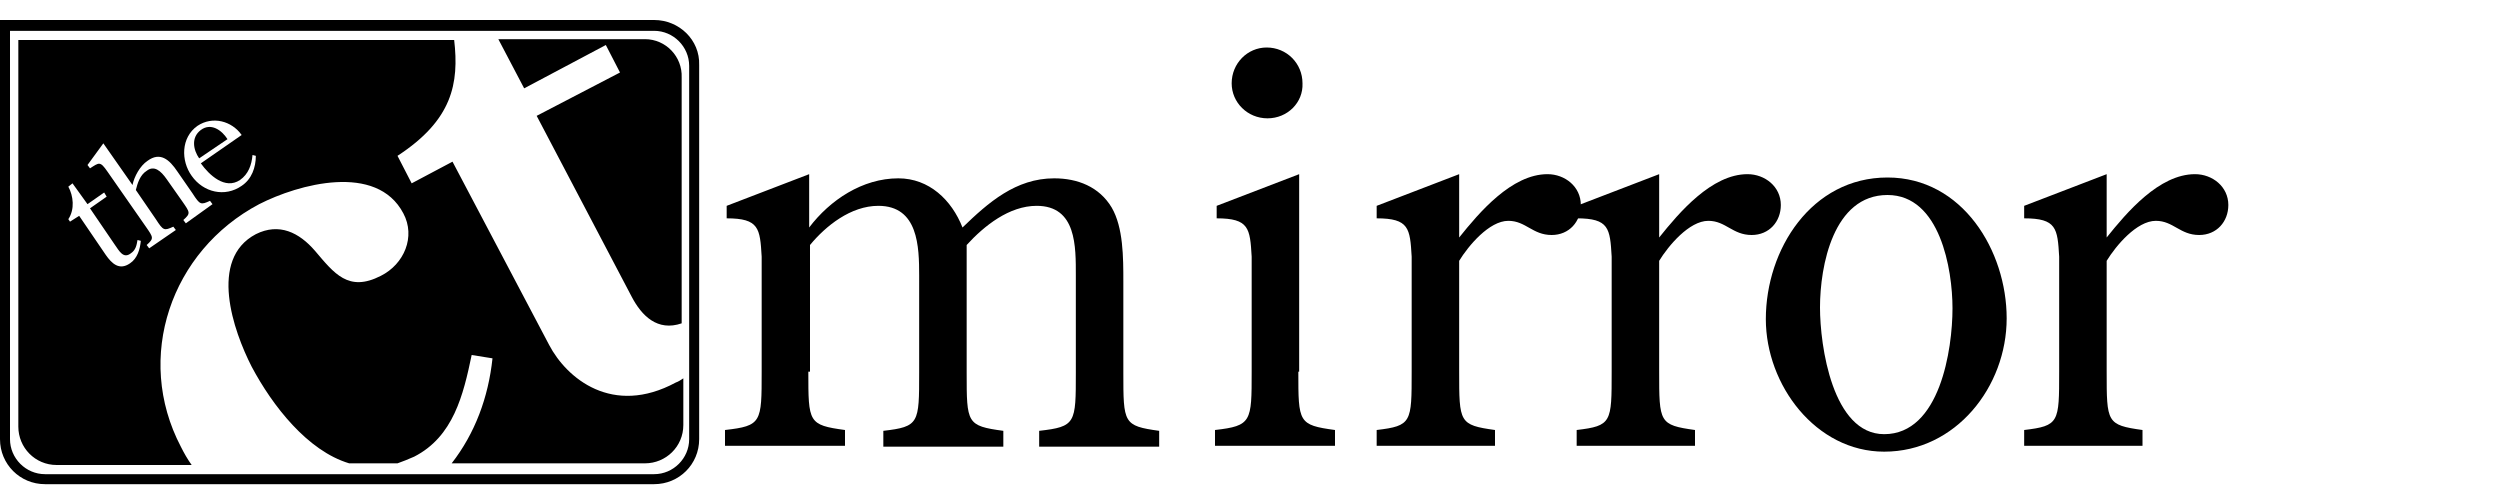 <?xml version="1.0" encoding="utf-8"?>
<!-- Generator: Adobe Illustrator 18.0.0, SVG Export Plug-In . SVG Version: 6.00 Build 0)  -->
<!DOCTYPE svg PUBLIC "-//W3C//DTD SVG 1.1//EN" "http://www.w3.org/Graphics/SVG/1.1/DTD/svg11.dtd">
<svg version="1.1" xmlns="http://www.w3.org/2000/svg" xmlns:xlink="http://www.w3.org/1999/xlink" x="0px" y="0px"
	 viewBox="0 0 300 60.3" style="enable-background:new 0 0 300 60.3;" xml:space="preserve">
<style type="text/css">
	.st0{fill-rule:evenodd;clip-rule:evenodd;}
	.st1{fill-rule:evenodd;clip-rule:evenodd;fill:#C038F9;}
	.st2{fill:none;}
	.st3{fill-rule:evenodd;clip-rule:evenodd;fill:#231F20;}
</style>
<g id="Layer_2">
	<g>
		<g>
			<path d="M78.5,2.4h-20h-4.4H0v50.3c0,3,2.4,5.4,5.4,5.4H25h26.9h26.6c3,0,5.4-2.4,5.4-5.4v-8.8v-6.1v-30
				C84,4.8,81.5,2.4,78.5,2.4z M82.7,52.7c0,2.3-1.9,4.2-4.2,4.2H53.2H23.9H5.4c-2.3,0-4.2-1.9-4.2-4.2v-49h53.1h4.9h19.3
				c2.3,0,4.2,1.9,4.2,4.2v30.8v6.3V52.7z"/>
			<path d="M77.4,4.7H59.8l3.1,5.9l9.8-5.2l1.7,3.3l-10,5.2l11.4,21.7c1.2,2.3,3.1,4.2,6,3.2V9.3C81.9,6.8,79.9,4.7,77.4,4.7z"/>
			<path d="M65.9,41.4L54.3,19.4L49.4,22l-1.7-3.3c6.6-4.3,7.4-8.7,6.8-13.9H2.2v46.4c0,2.5,2,4.6,4.6,4.6H23
				c-0.5-0.7-0.9-1.4-1.3-2.2c-5.6-10.7-1.2-23.5,9.4-29.1c4.7-2.4,14.1-5,17.3,1.1c1.5,2.8,0.1,6.1-2.7,7.5c-3.9,2-5.6-0.3-7.9-3
				c-1.9-2.2-4.3-3.4-7.1-2C25,31.1,28,39.7,30.2,44c2.5,4.7,6.7,10.1,11.7,11.6h5.8c0.6-0.2,1.3-0.5,2-0.8
				c4.7-2.4,5.9-7.4,6.9-12.2l2.5,0.4c-0.5,4.7-2.1,9-4.9,12.6h23.2c2.5,0,4.6-2,4.6-4.6v-5.6c-0.3,0.2-0.6,0.4-0.9,0.5
				C73.5,50,68,45.4,65.9,41.4z M15.6,31.6c-1.3,0.9-2.2,0-2.9-1l-3.2-4.7l-1.1,0.7l-0.2-0.3c0.8-1.2,0.6-2.8,0-3.9L8.7,22l1.8,2.5
				l2-1.4l0.3,0.5l-2,1.4l3,4.4c0.5,0.7,1,1.7,1.9,1c0.6-0.4,0.7-1,0.8-1.6l0.4,0.1C16.8,29.9,16.5,31,15.6,31.6z M22.3,26.8
				L22,26.4c0.9-0.8,0.8-0.9-0.1-2.2L20,21.5c-0.7-1-1.5-1.7-2.4-1c-0.8,0.5-1.1,1.5-1.3,2.3l2.4,3.5c0.9,1.4,1,1.4,2.1,0.9l0.3,0.4
				l-3.2,2.2l-0.3-0.4c0.9-0.8,0.8-0.9-0.1-2.2l-4.6-6.6c-0.9-1.3-1-1.1-2.1-0.4l-0.3-0.4l1.9-2.6l3.5,5c0.2-1,0.9-2.3,1.8-2.9
				c1.5-1.1,2.6-0.2,3.6,1.3l1.8,2.6c0.9,1.4,1,1.4,2.1,0.9l0.3,0.4L22.3,26.8z M29,22.3c-2,1.4-4.6,0.8-6-1.2
				c-1.3-1.8-1.3-4.6,0.7-6c1.8-1.2,4.1-0.6,5.3,1.1l-4.9,3.4c1,1.4,2.9,3.2,4.7,2c1-0.7,1.4-1.8,1.5-3l0.4,0.1
				C30.7,20.1,30.2,21.5,29,22.3z"/>
			<path d="M24.1,15.6c-1.2,0.9-0.9,2.4-0.2,3.4l3.4-2.3C26.6,15.6,25.3,14.7,24.1,15.6z"/>
		</g>
		<g>
			<path d="M97,44.6c0,6.1,0,6.4,4.4,7v1.9H87v-1.9c4.4-0.5,4.4-0.9,4.4-7V30.8c-0.2-3.4-0.3-4.6-4.2-4.6v-1.5l9.9-3.8v6.4
				c2.5-3.3,6.4-5.9,10.7-5.9c3.7,0,6.4,2.6,7.7,5.9c3.1-3,6.4-5.9,11-5.9c2.8,0,5.4,1,6.9,3.5c1.4,2.4,1.4,6,1.4,8.9v10.9
				c0,6.1,0,6.4,4.3,7v1.9h-14.4v-1.9c4.4-0.5,4.4-0.9,4.4-7V33.1c0-3.5,0.1-8.4-4.7-8.4c-3.3,0-6.3,2.4-8.4,4.7v15.3
				c0,6.1,0,6.4,4.4,7v1.9h-14.4v-1.9c4.3-0.5,4.3-0.9,4.3-7V33.1c0-3.5-0.1-8.4-4.9-8.4c-3.3,0-6.3,2.4-8.2,4.7V44.6z"/>
			<path d="M155.8,44.6c0,6.1,0,6.4,4.4,7v1.9h-14.4v-1.9c4.4-0.5,4.4-1,4.4-7V30.8c-0.2-3.4-0.3-4.6-4.2-4.6v-1.5l9.9-3.8V44.6z
				 M152.1,14.2c-2.4,0-4.3-1.9-4.3-4.2c0-2.4,1.9-4.3,4.2-4.3c2.4,0,4.3,1.9,4.3,4.3C156.4,12.3,154.5,14.2,152.1,14.2z"/>
			<path d="M175.1,44.6c0,6.1,0,6.4,4.3,7v1.9h-14.2v-1.9c4.2-0.5,4.2-0.9,4.2-7V30.8c-0.2-3.4-0.3-4.6-4.2-4.6v-1.5l9.9-3.8v7.6
				c2.4-3,6.3-7.6,10.6-7.6c2.1,0,4,1.5,4,3.7c0,2-1.4,3.6-3.5,3.6c-2.3,0-3.1-1.7-5.2-1.7c-2.3,0-4.8,3-5.9,4.8V44.6z"/>
			<path d="M199.1,44.6c0,6.1,0,6.4,4.3,7v1.9h-14.2v-1.9c4.2-0.5,4.2-0.9,4.2-7V30.8c-0.2-3.4-0.3-4.6-4.2-4.6v-1.5l9.9-3.8v7.6
				c2.4-3,6.3-7.6,10.6-7.6c2.1,0,4,1.5,4,3.7c0,2-1.4,3.6-3.5,3.6c-2.3,0-3.1-1.7-5.2-1.7c-2.3,0-4.8,3-5.9,4.8V44.6z"/>
			<path d="M211.9,38.3c0-8.4,5.5-17,14.6-17c9,0,14.3,8.8,14.3,16.9c0,8.2-6.1,16-14.7,16C217.9,54.2,211.9,46.2,211.9,38.3z
				 M234.3,37c0-4.7-1.5-13.6-7.8-13.6c-6.5,0-8.1,8.5-8.1,13.5c0,4.6,1.5,15.2,7.7,15.2C232.8,52.1,234.3,41.9,234.3,37z"/>
			<path d="M252.8,44.6c0,6.1,0,6.4,4.3,7v1.9h-14.2v-1.9c4.2-0.5,4.2-0.9,4.2-7V30.8c-0.2-3.4-0.3-4.6-4.2-4.6v-1.5l9.9-3.8v7.6
				c2.4-3,6.3-7.6,10.6-7.6c2.1,0,4,1.5,4,3.7c0,2-1.4,3.6-3.5,3.6c-2.3,0-3.1-1.7-5.2-1.7c-2.3,0-4.8,3-5.9,4.8V44.6z"/>
		</g>
	</g>
</g>
<g id="Layer_1">
</g>
</svg>
